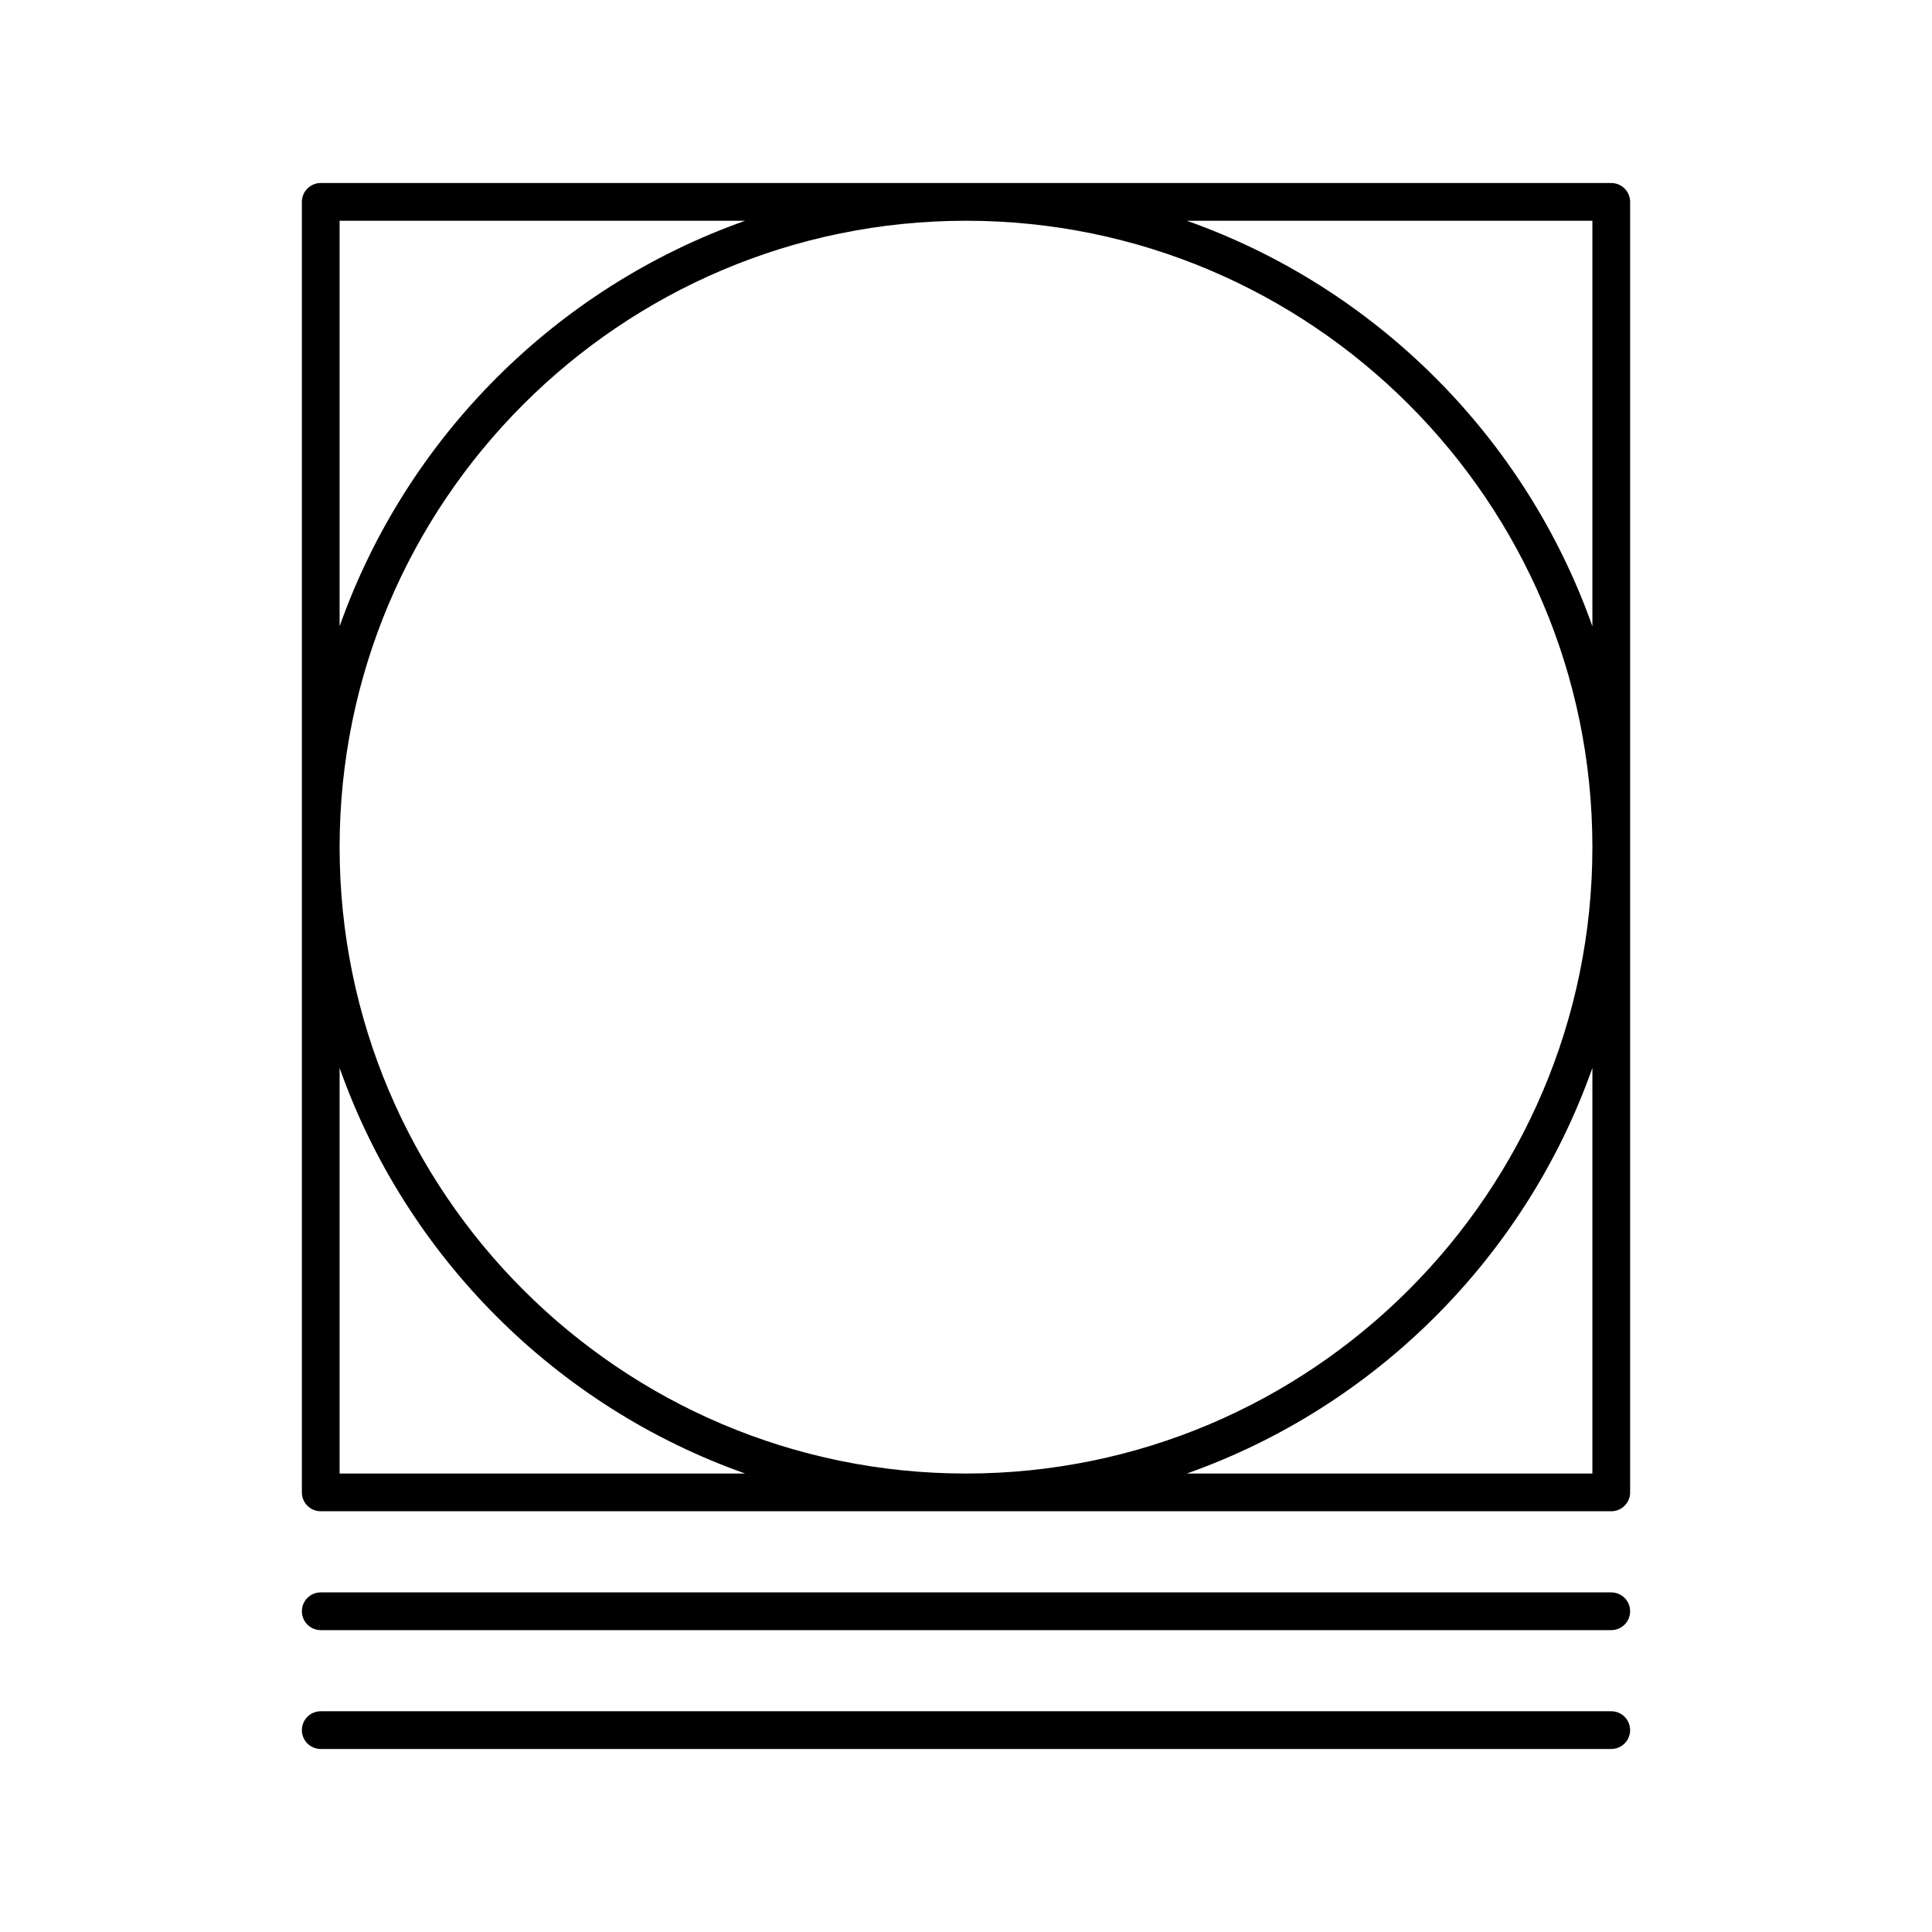 <svg id="washing" enable-background="new 0 0 512 512" height="512" viewBox="0 0 512 512" width="512" xmlns="http://www.w3.org/2000/svg"><path d="m427 463.5h-342c-2.761 0-5-2.238-5-5s2.239-5 5-5h342c2.762 0 5 2.238 5 5s-2.238 5-5 5zm0-31.5h-342c-2.761 0-5-2.238-5-5s2.239-5 5-5h342c2.762 0 5 2.238 5 5s-2.238 5-5 5zm0-31.5h-342c-2.761 0-5-2.238-5-5v-342c0-2.761 2.239-5 5-5h342c2.762 0 5 2.239 5 5v342c0 2.762-2.238 5-5 5zm-112.482-10h107.482v-107.482c-17.696 50.049-57.432 89.786-107.482 107.482zm-224.518-166c0 91.532 74.467 166 166 166 91.532 0 166-74.468 166-166 0-91.533-74.468-166-166-166s-166 74.467-166 166zm0 166h107.483c-50.05-17.696-89.786-57.433-107.483-107.482zm224.518-332c50.05 17.696 89.786 57.433 107.482 107.483v-107.483zm-224.518 0v107.483c17.696-50.05 57.433-89.787 107.483-107.483z" fill="rgb(0,0,0)"/></svg>